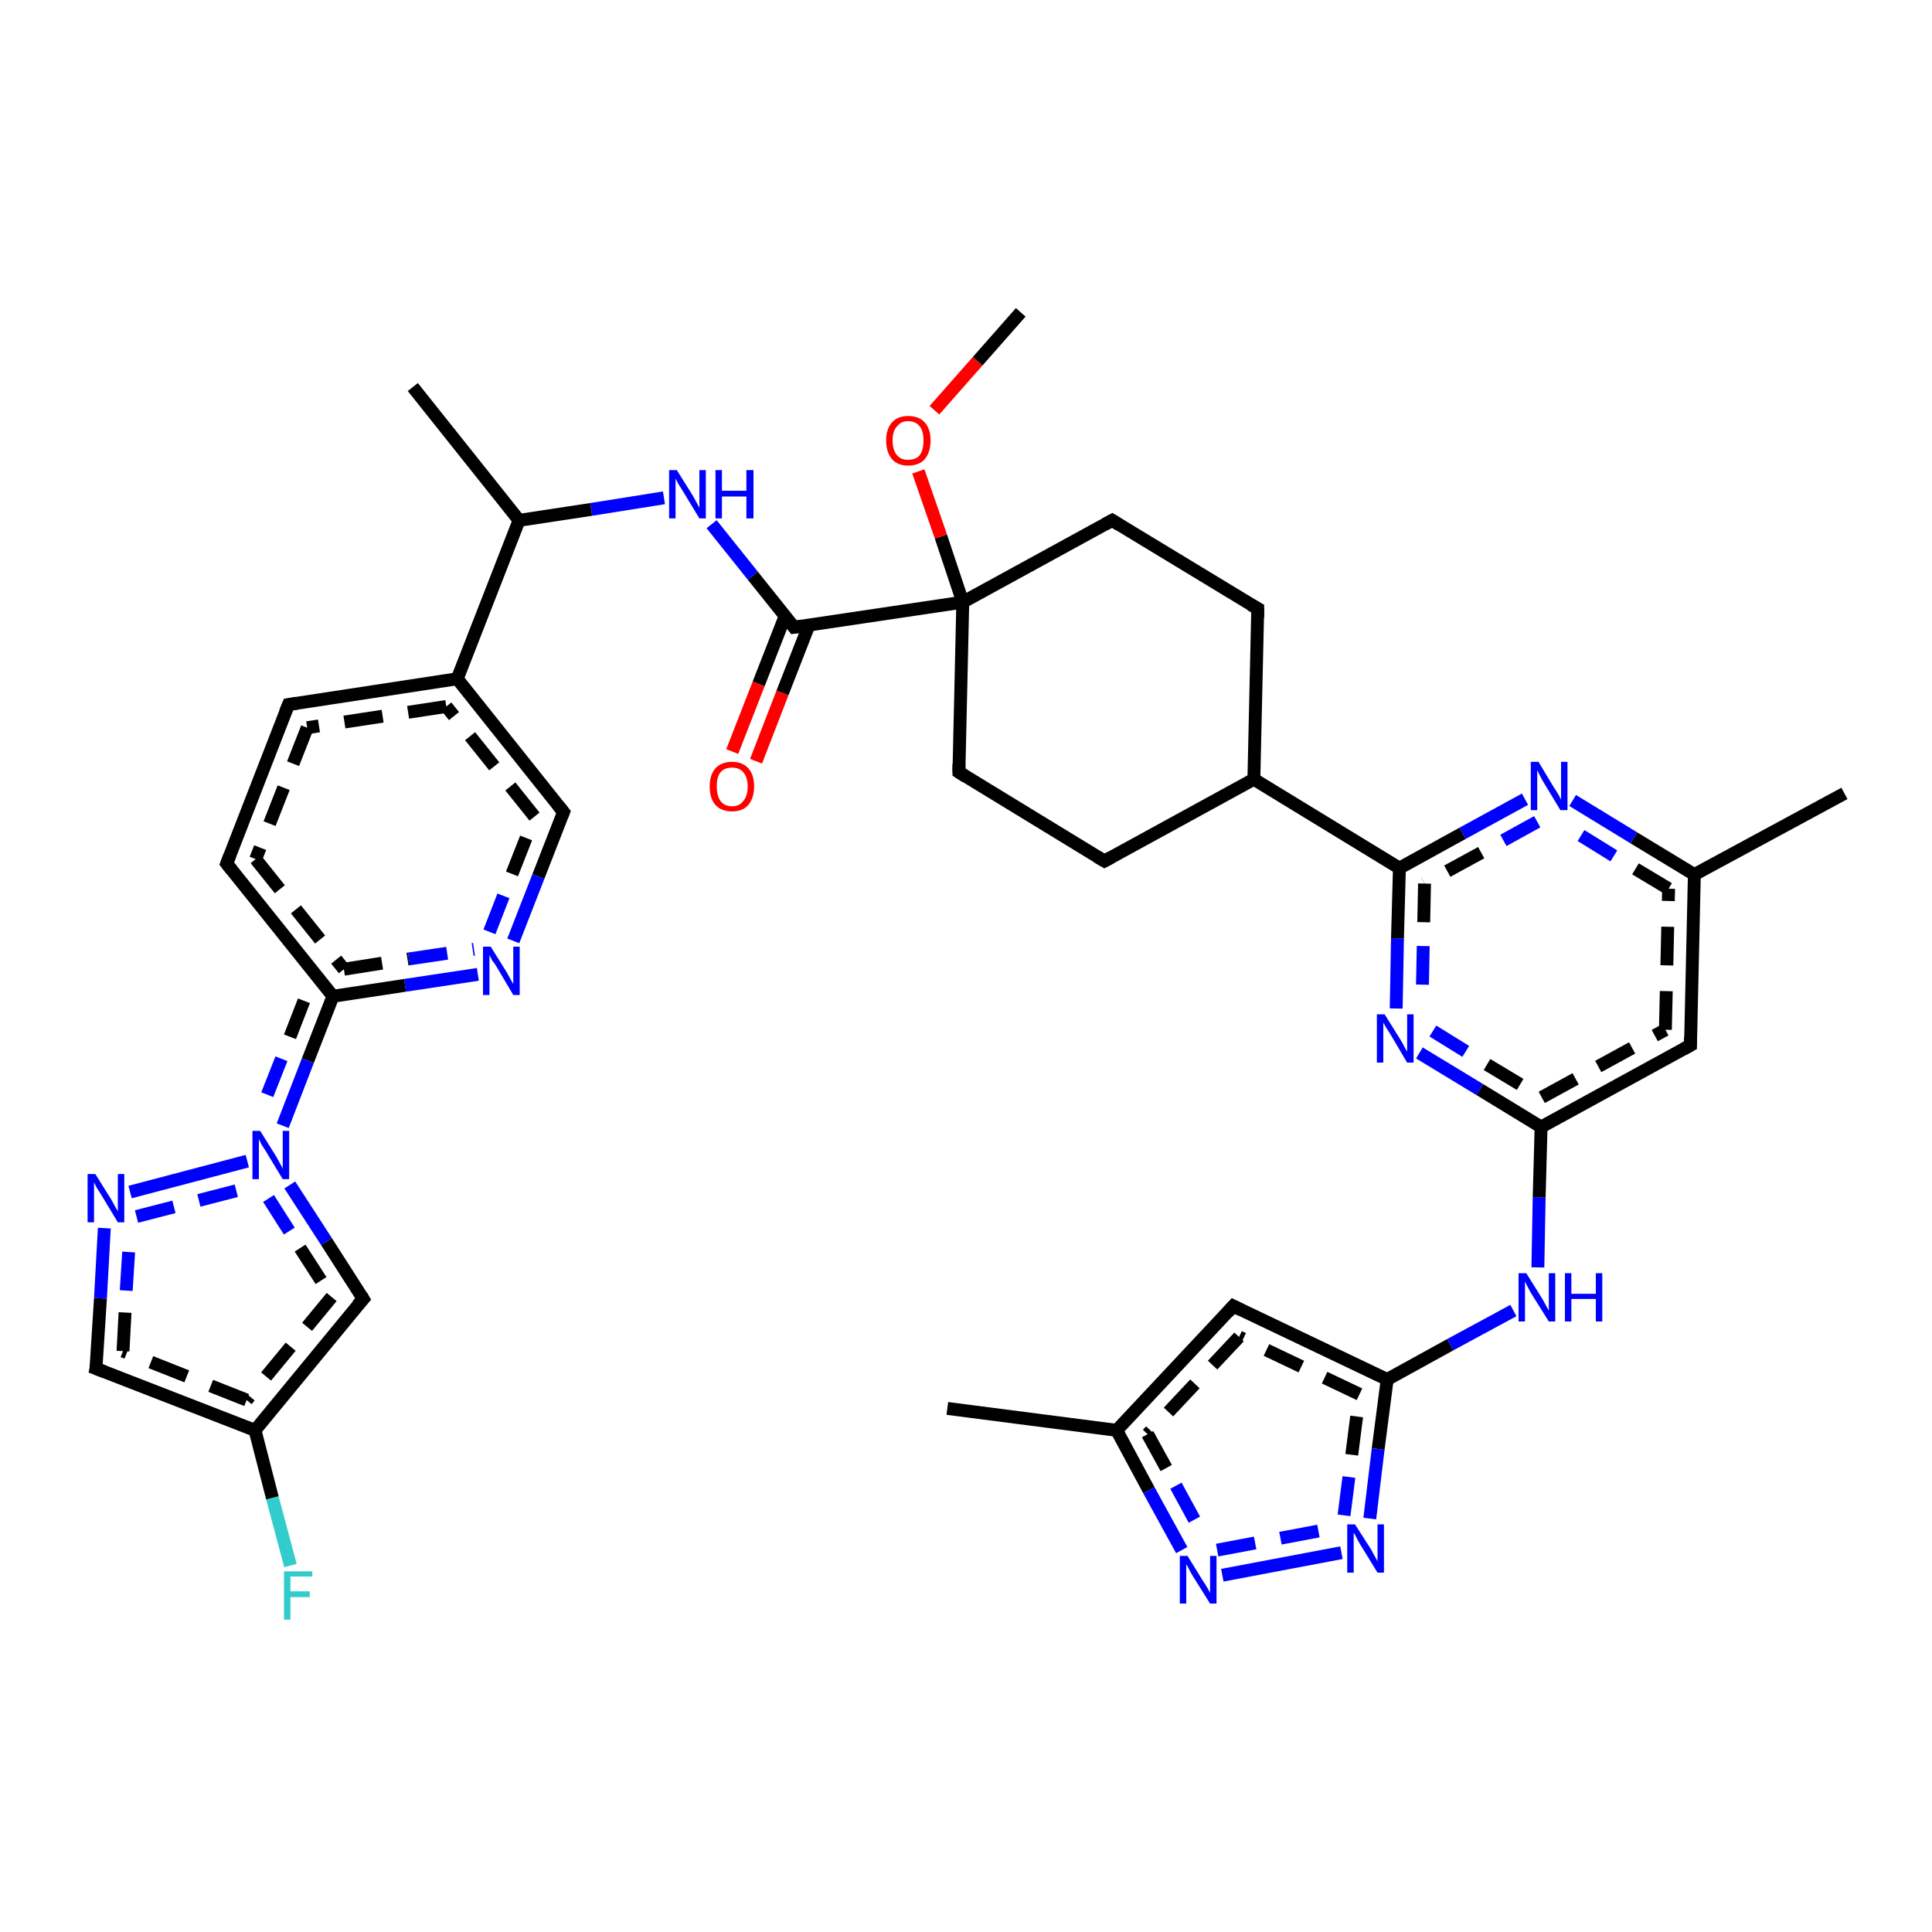 <?xml version='1.0' encoding='iso-8859-1'?>
<svg version='1.1' baseProfile='full'
              xmlns='http://www.w3.org/2000/svg'
                      xmlns:rdkit='http://www.rdkit.org/xml'
                      xmlns:xlink='http://www.w3.org/1999/xlink'
                  xml:space='preserve'
width='300px' height='300px' viewBox='0 0 300 300'>
<!-- END OF HEADER -->
<rect style='opacity:1.0;fill:#FFFFFF;stroke:none' width='300.0' height='300.0' x='0.0' y='0.0'> </rect>
<path class='bond-0 atom-0 atom-1' d='M 191.5,202.8 L 173.4,222.1' style='fill:none;fill-rule:evenodd;stroke:#000000;stroke-width:2.0px;stroke-linecap:butt;stroke-linejoin:miter;stroke-opacity:1' />
<path class='bond-0 atom-0 atom-1' d='M 192.4,207.6 L 178.2,222.7' style='fill:none;fill-rule:evenodd;stroke:#000000;stroke-width:2.0px;stroke-linecap:butt;stroke-linejoin:miter;stroke-opacity:1;stroke-dasharray:6,4' />
<path class='bond-1 atom-1 atom-2' d='M 173.4,222.1 L 178.4,231.4' style='fill:none;fill-rule:evenodd;stroke:#000000;stroke-width:2.0px;stroke-linecap:butt;stroke-linejoin:miter;stroke-opacity:1' />
<path class='bond-1 atom-1 atom-2' d='M 178.4,231.4 L 183.5,240.7' style='fill:none;fill-rule:evenodd;stroke:#0000FF;stroke-width:2.0px;stroke-linecap:butt;stroke-linejoin:miter;stroke-opacity:1' />
<path class='bond-1 atom-1 atom-2' d='M 178.2,222.7 L 182.6,230.7' style='fill:none;fill-rule:evenodd;stroke:#000000;stroke-width:2.0px;stroke-linecap:butt;stroke-linejoin:miter;stroke-opacity:1;stroke-dasharray:6,4' />
<path class='bond-1 atom-1 atom-2' d='M 182.6,230.7 L 187.0,238.8' style='fill:none;fill-rule:evenodd;stroke:#0000FF;stroke-width:2.0px;stroke-linecap:butt;stroke-linejoin:miter;stroke-opacity:1;stroke-dasharray:6,4' />
<path class='bond-2 atom-2 atom-3' d='M 189.8,244.6 L 208.3,241.1' style='fill:none;fill-rule:evenodd;stroke:#0000FF;stroke-width:2.0px;stroke-linecap:butt;stroke-linejoin:miter;stroke-opacity:1' />
<path class='bond-2 atom-2 atom-3' d='M 189.0,240.7 L 207.6,237.2' style='fill:none;fill-rule:evenodd;stroke:#0000FF;stroke-width:2.0px;stroke-linecap:butt;stroke-linejoin:miter;stroke-opacity:1;stroke-dasharray:6,4' />
<path class='bond-3 atom-3 atom-4' d='M 212.7,235.8 L 214.0,225.0' style='fill:none;fill-rule:evenodd;stroke:#0000FF;stroke-width:2.0px;stroke-linecap:butt;stroke-linejoin:miter;stroke-opacity:1' />
<path class='bond-3 atom-3 atom-4' d='M 214.0,225.0 L 215.4,214.2' style='fill:none;fill-rule:evenodd;stroke:#000000;stroke-width:2.0px;stroke-linecap:butt;stroke-linejoin:miter;stroke-opacity:1' />
<path class='bond-3 atom-3 atom-4' d='M 208.7,235.3 L 209.9,225.9' style='fill:none;fill-rule:evenodd;stroke:#0000FF;stroke-width:2.0px;stroke-linecap:butt;stroke-linejoin:miter;stroke-opacity:1;stroke-dasharray:6,4' />
<path class='bond-3 atom-3 atom-4' d='M 209.9,225.9 L 211.1,216.5' style='fill:none;fill-rule:evenodd;stroke:#000000;stroke-width:2.0px;stroke-linecap:butt;stroke-linejoin:miter;stroke-opacity:1;stroke-dasharray:6,4' />
<path class='bond-4 atom-4 atom-5' d='M 215.4,214.2 L 225.2,208.8' style='fill:none;fill-rule:evenodd;stroke:#000000;stroke-width:2.0px;stroke-linecap:butt;stroke-linejoin:miter;stroke-opacity:1' />
<path class='bond-4 atom-4 atom-5' d='M 225.2,208.8 L 235.0,203.5' style='fill:none;fill-rule:evenodd;stroke:#0000FF;stroke-width:2.0px;stroke-linecap:butt;stroke-linejoin:miter;stroke-opacity:1' />
<path class='bond-5 atom-5 atom-6' d='M 238.8,196.8 L 239.0,185.9' style='fill:none;fill-rule:evenodd;stroke:#0000FF;stroke-width:2.0px;stroke-linecap:butt;stroke-linejoin:miter;stroke-opacity:1' />
<path class='bond-5 atom-5 atom-6' d='M 239.0,185.9 L 239.3,175.0' style='fill:none;fill-rule:evenodd;stroke:#000000;stroke-width:2.0px;stroke-linecap:butt;stroke-linejoin:miter;stroke-opacity:1' />
<path class='bond-6 atom-6 atom-7' d='M 239.3,175.0 L 262.5,162.3' style='fill:none;fill-rule:evenodd;stroke:#000000;stroke-width:2.0px;stroke-linecap:butt;stroke-linejoin:miter;stroke-opacity:1' />
<path class='bond-6 atom-6 atom-7' d='M 239.4,170.4 L 258.6,159.9' style='fill:none;fill-rule:evenodd;stroke:#000000;stroke-width:2.0px;stroke-linecap:butt;stroke-linejoin:miter;stroke-opacity:1;stroke-dasharray:6,4' />
<path class='bond-7 atom-7 atom-8' d='M 262.5,162.3 L 263.1,135.8' style='fill:none;fill-rule:evenodd;stroke:#000000;stroke-width:2.0px;stroke-linecap:butt;stroke-linejoin:miter;stroke-opacity:1' />
<path class='bond-7 atom-7 atom-8' d='M 258.6,159.9 L 259.1,138.0' style='fill:none;fill-rule:evenodd;stroke:#000000;stroke-width:2.0px;stroke-linecap:butt;stroke-linejoin:miter;stroke-opacity:1;stroke-dasharray:6,4' />
<path class='bond-8 atom-8 atom-9' d='M 263.1,135.8 L 286.4,123.2' style='fill:none;fill-rule:evenodd;stroke:#000000;stroke-width:2.0px;stroke-linecap:butt;stroke-linejoin:miter;stroke-opacity:1' />
<path class='bond-9 atom-8 atom-10' d='M 263.1,135.8 L 253.7,130.1' style='fill:none;fill-rule:evenodd;stroke:#000000;stroke-width:2.0px;stroke-linecap:butt;stroke-linejoin:miter;stroke-opacity:1' />
<path class='bond-9 atom-8 atom-10' d='M 253.7,130.1 L 244.2,124.3' style='fill:none;fill-rule:evenodd;stroke:#0000FF;stroke-width:2.0px;stroke-linecap:butt;stroke-linejoin:miter;stroke-opacity:1' />
<path class='bond-9 atom-8 atom-10' d='M 259.1,138.0 L 250.6,132.9' style='fill:none;fill-rule:evenodd;stroke:#000000;stroke-width:2.0px;stroke-linecap:butt;stroke-linejoin:miter;stroke-opacity:1;stroke-dasharray:6,4' />
<path class='bond-9 atom-8 atom-10' d='M 250.6,132.9 L 242.2,127.7' style='fill:none;fill-rule:evenodd;stroke:#0000FF;stroke-width:2.0px;stroke-linecap:butt;stroke-linejoin:miter;stroke-opacity:1;stroke-dasharray:6,4' />
<path class='bond-10 atom-10 atom-11' d='M 236.8,124.1 L 227.1,129.4' style='fill:none;fill-rule:evenodd;stroke:#0000FF;stroke-width:2.0px;stroke-linecap:butt;stroke-linejoin:miter;stroke-opacity:1' />
<path class='bond-10 atom-10 atom-11' d='M 227.1,129.4 L 217.3,134.8' style='fill:none;fill-rule:evenodd;stroke:#000000;stroke-width:2.0px;stroke-linecap:butt;stroke-linejoin:miter;stroke-opacity:1' />
<path class='bond-10 atom-10 atom-11' d='M 238.7,127.6 L 230.0,132.4' style='fill:none;fill-rule:evenodd;stroke:#0000FF;stroke-width:2.0px;stroke-linecap:butt;stroke-linejoin:miter;stroke-opacity:1;stroke-dasharray:6,4' />
<path class='bond-10 atom-10 atom-11' d='M 230.0,132.4 L 221.2,137.2' style='fill:none;fill-rule:evenodd;stroke:#000000;stroke-width:2.0px;stroke-linecap:butt;stroke-linejoin:miter;stroke-opacity:1;stroke-dasharray:6,4' />
<path class='bond-11 atom-11 atom-12' d='M 217.3,134.8 L 217.0,145.7' style='fill:none;fill-rule:evenodd;stroke:#000000;stroke-width:2.0px;stroke-linecap:butt;stroke-linejoin:miter;stroke-opacity:1' />
<path class='bond-11 atom-11 atom-12' d='M 217.0,145.7 L 216.8,156.6' style='fill:none;fill-rule:evenodd;stroke:#0000FF;stroke-width:2.0px;stroke-linecap:butt;stroke-linejoin:miter;stroke-opacity:1' />
<path class='bond-11 atom-11 atom-12' d='M 221.2,137.2 L 221.0,146.9' style='fill:none;fill-rule:evenodd;stroke:#000000;stroke-width:2.0px;stroke-linecap:butt;stroke-linejoin:miter;stroke-opacity:1;stroke-dasharray:6,4' />
<path class='bond-11 atom-11 atom-12' d='M 221.0,146.9 L 220.8,156.7' style='fill:none;fill-rule:evenodd;stroke:#0000FF;stroke-width:2.0px;stroke-linecap:butt;stroke-linejoin:miter;stroke-opacity:1;stroke-dasharray:6,4' />
<path class='bond-12 atom-11 atom-13' d='M 217.3,134.8 L 194.7,121.0' style='fill:none;fill-rule:evenodd;stroke:#000000;stroke-width:2.0px;stroke-linecap:butt;stroke-linejoin:miter;stroke-opacity:1' />
<path class='bond-13 atom-13 atom-14' d='M 194.7,121.0 L 195.3,94.5' style='fill:none;fill-rule:evenodd;stroke:#000000;stroke-width:2.0px;stroke-linecap:butt;stroke-linejoin:miter;stroke-opacity:1' />
<path class='bond-14 atom-14 atom-15' d='M 195.3,94.5 L 172.7,80.8' style='fill:none;fill-rule:evenodd;stroke:#000000;stroke-width:2.0px;stroke-linecap:butt;stroke-linejoin:miter;stroke-opacity:1' />
<path class='bond-15 atom-15 atom-16' d='M 172.7,80.8 L 149.5,93.5' style='fill:none;fill-rule:evenodd;stroke:#000000;stroke-width:2.0px;stroke-linecap:butt;stroke-linejoin:miter;stroke-opacity:1' />
<path class='bond-16 atom-16 atom-17' d='M 149.5,93.5 L 148.9,119.9' style='fill:none;fill-rule:evenodd;stroke:#000000;stroke-width:2.0px;stroke-linecap:butt;stroke-linejoin:miter;stroke-opacity:1' />
<path class='bond-17 atom-17 atom-18' d='M 148.9,119.9 L 171.5,133.7' style='fill:none;fill-rule:evenodd;stroke:#000000;stroke-width:2.0px;stroke-linecap:butt;stroke-linejoin:miter;stroke-opacity:1' />
<path class='bond-18 atom-16 atom-19' d='M 149.5,93.5 L 146.1,83.3' style='fill:none;fill-rule:evenodd;stroke:#000000;stroke-width:2.0px;stroke-linecap:butt;stroke-linejoin:miter;stroke-opacity:1' />
<path class='bond-18 atom-16 atom-19' d='M 146.1,83.3 L 142.6,73.2' style='fill:none;fill-rule:evenodd;stroke:#FF0000;stroke-width:2.0px;stroke-linecap:butt;stroke-linejoin:miter;stroke-opacity:1' />
<path class='bond-19 atom-19 atom-20' d='M 145.1,63.7 L 151.8,56.1' style='fill:none;fill-rule:evenodd;stroke:#FF0000;stroke-width:2.0px;stroke-linecap:butt;stroke-linejoin:miter;stroke-opacity:1' />
<path class='bond-19 atom-19 atom-20' d='M 151.8,56.1 L 158.5,48.5' style='fill:none;fill-rule:evenodd;stroke:#000000;stroke-width:2.0px;stroke-linecap:butt;stroke-linejoin:miter;stroke-opacity:1' />
<path class='bond-20 atom-16 atom-21' d='M 149.5,93.5 L 123.3,97.4' style='fill:none;fill-rule:evenodd;stroke:#000000;stroke-width:2.0px;stroke-linecap:butt;stroke-linejoin:miter;stroke-opacity:1' />
<path class='bond-21 atom-21 atom-22' d='M 121.9,95.7 L 117.8,106.2' style='fill:none;fill-rule:evenodd;stroke:#000000;stroke-width:2.0px;stroke-linecap:butt;stroke-linejoin:miter;stroke-opacity:1' />
<path class='bond-21 atom-21 atom-22' d='M 117.8,106.2 L 113.7,116.7' style='fill:none;fill-rule:evenodd;stroke:#FF0000;stroke-width:2.0px;stroke-linecap:butt;stroke-linejoin:miter;stroke-opacity:1' />
<path class='bond-21 atom-21 atom-22' d='M 125.6,97.1 L 121.5,107.6' style='fill:none;fill-rule:evenodd;stroke:#000000;stroke-width:2.0px;stroke-linecap:butt;stroke-linejoin:miter;stroke-opacity:1' />
<path class='bond-21 atom-21 atom-22' d='M 121.5,107.6 L 117.4,118.2' style='fill:none;fill-rule:evenodd;stroke:#FF0000;stroke-width:2.0px;stroke-linecap:butt;stroke-linejoin:miter;stroke-opacity:1' />
<path class='bond-22 atom-21 atom-23' d='M 123.3,97.4 L 116.9,89.4' style='fill:none;fill-rule:evenodd;stroke:#000000;stroke-width:2.0px;stroke-linecap:butt;stroke-linejoin:miter;stroke-opacity:1' />
<path class='bond-22 atom-21 atom-23' d='M 116.9,89.4 L 110.5,81.4' style='fill:none;fill-rule:evenodd;stroke:#0000FF;stroke-width:2.0px;stroke-linecap:butt;stroke-linejoin:miter;stroke-opacity:1' />
<path class='bond-23 atom-23 atom-24' d='M 103.1,77.3 L 91.8,79.1' style='fill:none;fill-rule:evenodd;stroke:#0000FF;stroke-width:2.0px;stroke-linecap:butt;stroke-linejoin:miter;stroke-opacity:1' />
<path class='bond-23 atom-23 atom-24' d='M 91.8,79.1 L 80.6,80.8' style='fill:none;fill-rule:evenodd;stroke:#000000;stroke-width:2.0px;stroke-linecap:butt;stroke-linejoin:miter;stroke-opacity:1' />
<path class='bond-24 atom-24 atom-25' d='M 80.6,80.8 L 64.1,60.1' style='fill:none;fill-rule:evenodd;stroke:#000000;stroke-width:2.0px;stroke-linecap:butt;stroke-linejoin:miter;stroke-opacity:1' />
<path class='bond-25 atom-24 atom-26' d='M 80.6,80.8 L 71.0,105.4' style='fill:none;fill-rule:evenodd;stroke:#000000;stroke-width:2.0px;stroke-linecap:butt;stroke-linejoin:miter;stroke-opacity:1' />
<path class='bond-26 atom-26 atom-27' d='M 71.0,105.4 L 44.8,109.4' style='fill:none;fill-rule:evenodd;stroke:#000000;stroke-width:2.0px;stroke-linecap:butt;stroke-linejoin:miter;stroke-opacity:1' />
<path class='bond-26 atom-26 atom-27' d='M 69.3,109.7 L 47.7,113.0' style='fill:none;fill-rule:evenodd;stroke:#000000;stroke-width:2.0px;stroke-linecap:butt;stroke-linejoin:miter;stroke-opacity:1;stroke-dasharray:6,4' />
<path class='bond-27 atom-27 atom-28' d='M 44.8,109.4 L 35.2,134.1' style='fill:none;fill-rule:evenodd;stroke:#000000;stroke-width:2.0px;stroke-linecap:butt;stroke-linejoin:miter;stroke-opacity:1' />
<path class='bond-27 atom-27 atom-28' d='M 47.7,113.0 L 39.7,133.4' style='fill:none;fill-rule:evenodd;stroke:#000000;stroke-width:2.0px;stroke-linecap:butt;stroke-linejoin:miter;stroke-opacity:1;stroke-dasharray:6,4' />
<path class='bond-28 atom-28 atom-29' d='M 35.2,134.1 L 51.7,154.7' style='fill:none;fill-rule:evenodd;stroke:#000000;stroke-width:2.0px;stroke-linecap:butt;stroke-linejoin:miter;stroke-opacity:1' />
<path class='bond-28 atom-28 atom-29' d='M 39.7,133.4 L 53.4,150.5' style='fill:none;fill-rule:evenodd;stroke:#000000;stroke-width:2.0px;stroke-linecap:butt;stroke-linejoin:miter;stroke-opacity:1;stroke-dasharray:6,4' />
<path class='bond-29 atom-29 atom-30' d='M 51.7,154.7 L 62.9,153.0' style='fill:none;fill-rule:evenodd;stroke:#000000;stroke-width:2.0px;stroke-linecap:butt;stroke-linejoin:miter;stroke-opacity:1' />
<path class='bond-29 atom-29 atom-30' d='M 62.9,153.0 L 74.2,151.3' style='fill:none;fill-rule:evenodd;stroke:#0000FF;stroke-width:2.0px;stroke-linecap:butt;stroke-linejoin:miter;stroke-opacity:1' />
<path class='bond-29 atom-29 atom-30' d='M 53.4,150.5 L 63.5,148.9' style='fill:none;fill-rule:evenodd;stroke:#000000;stroke-width:2.0px;stroke-linecap:butt;stroke-linejoin:miter;stroke-opacity:1;stroke-dasharray:6,4' />
<path class='bond-29 atom-29 atom-30' d='M 63.5,148.9 L 73.6,147.4' style='fill:none;fill-rule:evenodd;stroke:#0000FF;stroke-width:2.0px;stroke-linecap:butt;stroke-linejoin:miter;stroke-opacity:1;stroke-dasharray:6,4' />
<path class='bond-30 atom-30 atom-31' d='M 79.7,146.1 L 83.6,136.1' style='fill:none;fill-rule:evenodd;stroke:#0000FF;stroke-width:2.0px;stroke-linecap:butt;stroke-linejoin:miter;stroke-opacity:1' />
<path class='bond-30 atom-30 atom-31' d='M 83.6,136.1 L 87.5,126.1' style='fill:none;fill-rule:evenodd;stroke:#000000;stroke-width:2.0px;stroke-linecap:butt;stroke-linejoin:miter;stroke-opacity:1' />
<path class='bond-30 atom-30 atom-31' d='M 76.0,144.7 L 79.5,135.7' style='fill:none;fill-rule:evenodd;stroke:#0000FF;stroke-width:2.0px;stroke-linecap:butt;stroke-linejoin:miter;stroke-opacity:1;stroke-dasharray:6,4' />
<path class='bond-30 atom-30 atom-31' d='M 79.5,135.7 L 83.0,126.8' style='fill:none;fill-rule:evenodd;stroke:#000000;stroke-width:2.0px;stroke-linecap:butt;stroke-linejoin:miter;stroke-opacity:1;stroke-dasharray:6,4' />
<path class='bond-31 atom-29 atom-32' d='M 51.7,154.7 L 47.8,164.7' style='fill:none;fill-rule:evenodd;stroke:#000000;stroke-width:2.0px;stroke-linecap:butt;stroke-linejoin:miter;stroke-opacity:1' />
<path class='bond-31 atom-29 atom-32' d='M 47.8,164.7 L 43.9,174.8' style='fill:none;fill-rule:evenodd;stroke:#0000FF;stroke-width:2.0px;stroke-linecap:butt;stroke-linejoin:miter;stroke-opacity:1' />
<path class='bond-31 atom-29 atom-32' d='M 47.2,155.4 L 43.7,164.4' style='fill:none;fill-rule:evenodd;stroke:#000000;stroke-width:2.0px;stroke-linecap:butt;stroke-linejoin:miter;stroke-opacity:1;stroke-dasharray:6,4' />
<path class='bond-31 atom-29 atom-32' d='M 43.7,164.4 L 40.2,173.3' style='fill:none;fill-rule:evenodd;stroke:#0000FF;stroke-width:2.0px;stroke-linecap:butt;stroke-linejoin:miter;stroke-opacity:1;stroke-dasharray:6,4' />
<path class='bond-32 atom-32 atom-33' d='M 45.0,184.0 L 50.7,192.8' style='fill:none;fill-rule:evenodd;stroke:#0000FF;stroke-width:2.0px;stroke-linecap:butt;stroke-linejoin:miter;stroke-opacity:1' />
<path class='bond-32 atom-32 atom-33' d='M 50.7,192.8 L 56.4,201.7' style='fill:none;fill-rule:evenodd;stroke:#000000;stroke-width:2.0px;stroke-linecap:butt;stroke-linejoin:miter;stroke-opacity:1' />
<path class='bond-32 atom-32 atom-33' d='M 41.7,186.1 L 46.6,193.8' style='fill:none;fill-rule:evenodd;stroke:#0000FF;stroke-width:2.0px;stroke-linecap:butt;stroke-linejoin:miter;stroke-opacity:1;stroke-dasharray:6,4' />
<path class='bond-32 atom-32 atom-33' d='M 46.6,193.8 L 51.5,201.4' style='fill:none;fill-rule:evenodd;stroke:#000000;stroke-width:2.0px;stroke-linecap:butt;stroke-linejoin:miter;stroke-opacity:1;stroke-dasharray:6,4' />
<path class='bond-33 atom-33 atom-34' d='M 56.4,201.7 L 39.6,222.1' style='fill:none;fill-rule:evenodd;stroke:#000000;stroke-width:2.0px;stroke-linecap:butt;stroke-linejoin:miter;stroke-opacity:1' />
<path class='bond-33 atom-33 atom-34' d='M 51.5,201.4 L 38.3,217.4' style='fill:none;fill-rule:evenodd;stroke:#000000;stroke-width:2.0px;stroke-linecap:butt;stroke-linejoin:miter;stroke-opacity:1;stroke-dasharray:6,4' />
<path class='bond-34 atom-34 atom-35' d='M 39.6,222.1 L 14.9,212.5' style='fill:none;fill-rule:evenodd;stroke:#000000;stroke-width:2.0px;stroke-linecap:butt;stroke-linejoin:miter;stroke-opacity:1' />
<path class='bond-34 atom-34 atom-35' d='M 38.3,217.4 L 19.1,209.8' style='fill:none;fill-rule:evenodd;stroke:#000000;stroke-width:2.0px;stroke-linecap:butt;stroke-linejoin:miter;stroke-opacity:1;stroke-dasharray:6,4' />
<path class='bond-35 atom-35 atom-36' d='M 14.9,212.5 L 15.6,201.6' style='fill:none;fill-rule:evenodd;stroke:#000000;stroke-width:2.0px;stroke-linecap:butt;stroke-linejoin:miter;stroke-opacity:1' />
<path class='bond-35 atom-35 atom-36' d='M 15.6,201.6 L 16.2,190.7' style='fill:none;fill-rule:evenodd;stroke:#0000FF;stroke-width:2.0px;stroke-linecap:butt;stroke-linejoin:miter;stroke-opacity:1' />
<path class='bond-35 atom-35 atom-36' d='M 19.1,209.8 L 19.6,200.4' style='fill:none;fill-rule:evenodd;stroke:#000000;stroke-width:2.0px;stroke-linecap:butt;stroke-linejoin:miter;stroke-opacity:1;stroke-dasharray:6,4' />
<path class='bond-35 atom-35 atom-36' d='M 19.6,200.4 L 20.2,190.9' style='fill:none;fill-rule:evenodd;stroke:#0000FF;stroke-width:2.0px;stroke-linecap:butt;stroke-linejoin:miter;stroke-opacity:1;stroke-dasharray:6,4' />
<path class='bond-36 atom-34 atom-37' d='M 39.6,222.1 L 42.3,232.6' style='fill:none;fill-rule:evenodd;stroke:#000000;stroke-width:2.0px;stroke-linecap:butt;stroke-linejoin:miter;stroke-opacity:1' />
<path class='bond-36 atom-34 atom-37' d='M 42.3,232.6 L 45.1,243.1' style='fill:none;fill-rule:evenodd;stroke:#33CCCC;stroke-width:2.0px;stroke-linecap:butt;stroke-linejoin:miter;stroke-opacity:1' />
<path class='bond-37 atom-1 atom-38' d='M 173.4,222.1 L 147.1,218.7' style='fill:none;fill-rule:evenodd;stroke:#000000;stroke-width:2.0px;stroke-linecap:butt;stroke-linejoin:miter;stroke-opacity:1' />
<path class='bond-38 atom-4 atom-0' d='M 215.4,214.2 L 191.5,202.8' style='fill:none;fill-rule:evenodd;stroke:#000000;stroke-width:2.0px;stroke-linecap:butt;stroke-linejoin:miter;stroke-opacity:1' />
<path class='bond-38 atom-4 atom-0' d='M 211.1,216.5 L 192.4,207.6' style='fill:none;fill-rule:evenodd;stroke:#000000;stroke-width:2.0px;stroke-linecap:butt;stroke-linejoin:miter;stroke-opacity:1;stroke-dasharray:6,4' />
<path class='bond-39 atom-12 atom-6' d='M 220.4,163.5 L 229.8,169.2' style='fill:none;fill-rule:evenodd;stroke:#0000FF;stroke-width:2.0px;stroke-linecap:butt;stroke-linejoin:miter;stroke-opacity:1' />
<path class='bond-39 atom-12 atom-6' d='M 229.8,169.2 L 239.3,175.0' style='fill:none;fill-rule:evenodd;stroke:#000000;stroke-width:2.0px;stroke-linecap:butt;stroke-linejoin:miter;stroke-opacity:1' />
<path class='bond-39 atom-12 atom-6' d='M 222.5,160.1 L 230.9,165.3' style='fill:none;fill-rule:evenodd;stroke:#0000FF;stroke-width:2.0px;stroke-linecap:butt;stroke-linejoin:miter;stroke-opacity:1;stroke-dasharray:6,4' />
<path class='bond-39 atom-12 atom-6' d='M 230.9,165.3 L 239.4,170.4' style='fill:none;fill-rule:evenodd;stroke:#000000;stroke-width:2.0px;stroke-linecap:butt;stroke-linejoin:miter;stroke-opacity:1;stroke-dasharray:6,4' />
<path class='bond-40 atom-18 atom-13' d='M 171.5,133.7 L 194.7,121.0' style='fill:none;fill-rule:evenodd;stroke:#000000;stroke-width:2.0px;stroke-linecap:butt;stroke-linejoin:miter;stroke-opacity:1' />
<path class='bond-41 atom-31 atom-26' d='M 87.5,126.1 L 71.0,105.4' style='fill:none;fill-rule:evenodd;stroke:#000000;stroke-width:2.0px;stroke-linecap:butt;stroke-linejoin:miter;stroke-opacity:1' />
<path class='bond-41 atom-31 atom-26' d='M 83.0,126.8 L 69.3,109.7' style='fill:none;fill-rule:evenodd;stroke:#000000;stroke-width:2.0px;stroke-linecap:butt;stroke-linejoin:miter;stroke-opacity:1;stroke-dasharray:6,4' />
<path class='bond-42 atom-36 atom-32' d='M 20.2,185.1 L 38.4,180.3' style='fill:none;fill-rule:evenodd;stroke:#0000FF;stroke-width:2.0px;stroke-linecap:butt;stroke-linejoin:miter;stroke-opacity:1' />
<path class='bond-42 atom-36 atom-32' d='M 21.2,188.9 L 39.4,184.2' style='fill:none;fill-rule:evenodd;stroke:#0000FF;stroke-width:2.0px;stroke-linecap:butt;stroke-linejoin:miter;stroke-opacity:1;stroke-dasharray:6,4' />
<path d='M 190.6,203.8 L 191.5,202.8 L 192.7,203.4' style='fill:none;stroke:#000000;stroke-width:2.0px;stroke-linecap:butt;stroke-linejoin:miter;stroke-opacity:1;' />
<path d='M 261.4,162.9 L 262.5,162.3 L 262.5,161.0' style='fill:none;stroke:#000000;stroke-width:2.0px;stroke-linecap:butt;stroke-linejoin:miter;stroke-opacity:1;' />
<path d='M 195.3,95.9 L 195.3,94.5 L 194.2,93.9' style='fill:none;stroke:#000000;stroke-width:2.0px;stroke-linecap:butt;stroke-linejoin:miter;stroke-opacity:1;' />
<path d='M 173.8,81.5 L 172.7,80.8 L 171.6,81.4' style='fill:none;stroke:#000000;stroke-width:2.0px;stroke-linecap:butt;stroke-linejoin:miter;stroke-opacity:1;' />
<path d='M 148.9,118.6 L 148.9,119.9 L 150.0,120.6' style='fill:none;stroke:#000000;stroke-width:2.0px;stroke-linecap:butt;stroke-linejoin:miter;stroke-opacity:1;' />
<path d='M 170.3,133.0 L 171.5,133.7 L 172.6,133.1' style='fill:none;stroke:#000000;stroke-width:2.0px;stroke-linecap:butt;stroke-linejoin:miter;stroke-opacity:1;' />
<path d='M 124.6,97.2 L 123.3,97.4 L 123.0,97.0' style='fill:none;stroke:#000000;stroke-width:2.0px;stroke-linecap:butt;stroke-linejoin:miter;stroke-opacity:1;' />
<path d='M 46.1,109.2 L 44.8,109.4 L 44.3,110.6' style='fill:none;stroke:#000000;stroke-width:2.0px;stroke-linecap:butt;stroke-linejoin:miter;stroke-opacity:1;' />
<path d='M 35.7,132.8 L 35.2,134.1 L 36.0,135.1' style='fill:none;stroke:#000000;stroke-width:2.0px;stroke-linecap:butt;stroke-linejoin:miter;stroke-opacity:1;' />
<path d='M 87.3,126.6 L 87.5,126.1 L 86.7,125.1' style='fill:none;stroke:#000000;stroke-width:2.0px;stroke-linecap:butt;stroke-linejoin:miter;stroke-opacity:1;' />
<path d='M 56.1,201.2 L 56.4,201.7 L 55.5,202.7' style='fill:none;stroke:#000000;stroke-width:2.0px;stroke-linecap:butt;stroke-linejoin:miter;stroke-opacity:1;' />
<path d='M 16.2,213.0 L 14.9,212.5 L 15.0,212.0' style='fill:none;stroke:#000000;stroke-width:2.0px;stroke-linecap:butt;stroke-linejoin:miter;stroke-opacity:1;' />
<path class='atom-2' d='M 184.4 241.6
L 186.8 245.5
Q 187.1 245.9, 187.5 246.6
Q 187.9 247.3, 187.9 247.4
L 187.9 241.6
L 188.9 241.6
L 188.9 249.0
L 187.9 249.0
L 185.2 244.7
Q 184.9 244.2, 184.6 243.6
Q 184.3 243.0, 184.2 242.9
L 184.2 249.0
L 183.2 249.0
L 183.2 241.6
L 184.4 241.6
' fill='#0000FF'/>
<path class='atom-3' d='M 210.4 236.7
L 212.9 240.6
Q 213.1 241.0, 213.5 241.7
Q 213.9 242.4, 213.9 242.5
L 213.9 236.7
L 214.9 236.7
L 214.9 244.2
L 213.9 244.2
L 211.2 239.8
Q 210.9 239.3, 210.6 238.7
Q 210.3 238.1, 210.2 238.0
L 210.2 244.2
L 209.2 244.2
L 209.2 236.7
L 210.4 236.7
' fill='#0000FF'/>
<path class='atom-5' d='M 237.0 197.7
L 239.5 201.7
Q 239.7 202.1, 240.1 202.8
Q 240.5 203.5, 240.5 203.5
L 240.5 197.7
L 241.5 197.7
L 241.5 205.2
L 240.5 205.2
L 237.8 200.9
Q 237.5 200.4, 237.2 199.8
Q 236.9 199.2, 236.8 199.0
L 236.8 205.2
L 235.8 205.2
L 235.8 197.7
L 237.0 197.7
' fill='#0000FF'/>
<path class='atom-5' d='M 243.0 197.7
L 244.0 197.7
L 244.0 200.9
L 247.8 200.9
L 247.8 197.7
L 248.8 197.7
L 248.8 205.2
L 247.8 205.2
L 247.8 201.7
L 244.0 201.7
L 244.0 205.2
L 243.0 205.2
L 243.0 197.7
' fill='#0000FF'/>
<path class='atom-10' d='M 238.9 118.3
L 241.3 122.3
Q 241.6 122.7, 242.0 123.4
Q 242.4 124.1, 242.4 124.2
L 242.4 118.3
L 243.4 118.3
L 243.4 125.8
L 242.3 125.8
L 239.7 121.5
Q 239.4 121.0, 239.1 120.4
Q 238.8 119.8, 238.7 119.6
L 238.7 125.8
L 237.7 125.8
L 237.7 118.3
L 238.9 118.3
' fill='#0000FF'/>
<path class='atom-12' d='M 215.0 157.5
L 217.5 161.5
Q 217.7 161.8, 218.1 162.6
Q 218.5 163.3, 218.5 163.3
L 218.5 157.5
L 219.5 157.5
L 219.5 165.0
L 218.5 165.0
L 215.9 160.6
Q 215.6 160.1, 215.2 159.5
Q 214.9 159.0, 214.8 158.8
L 214.8 165.0
L 213.8 165.0
L 213.8 157.5
L 215.0 157.5
' fill='#0000FF'/>
<path class='atom-19' d='M 137.6 68.4
Q 137.6 66.6, 138.5 65.6
Q 139.4 64.6, 141.0 64.6
Q 142.7 64.6, 143.6 65.6
Q 144.5 66.6, 144.5 68.4
Q 144.5 70.2, 143.6 71.3
Q 142.7 72.3, 141.0 72.3
Q 139.4 72.3, 138.5 71.3
Q 137.6 70.2, 137.6 68.4
M 141.0 71.4
Q 142.2 71.4, 142.8 70.7
Q 143.4 69.9, 143.4 68.4
Q 143.4 66.9, 142.8 66.2
Q 142.2 65.4, 141.0 65.4
Q 139.9 65.4, 139.3 66.2
Q 138.6 66.9, 138.6 68.4
Q 138.6 69.9, 139.3 70.7
Q 139.9 71.4, 141.0 71.4
' fill='#FF0000'/>
<path class='atom-22' d='M 110.2 122.1
Q 110.2 120.3, 111.1 119.3
Q 112.0 118.3, 113.7 118.3
Q 115.3 118.3, 116.2 119.3
Q 117.1 120.3, 117.1 122.1
Q 117.1 123.9, 116.2 125.0
Q 115.3 126.0, 113.7 126.0
Q 112.0 126.0, 111.1 125.0
Q 110.2 124.0, 110.2 122.1
M 113.7 125.2
Q 114.8 125.2, 115.4 124.4
Q 116.1 123.6, 116.1 122.1
Q 116.1 120.7, 115.4 119.9
Q 114.8 119.2, 113.7 119.2
Q 112.5 119.2, 111.9 119.9
Q 111.3 120.6, 111.3 122.1
Q 111.3 123.6, 111.9 124.4
Q 112.5 125.2, 113.7 125.2
' fill='#FF0000'/>
<path class='atom-23' d='M 105.1 73.0
L 107.6 77.0
Q 107.8 77.4, 108.2 78.1
Q 108.6 78.8, 108.6 78.9
L 108.6 73.0
L 109.6 73.0
L 109.6 80.5
L 108.6 80.5
L 106.0 76.2
Q 105.7 75.7, 105.3 75.1
Q 105.0 74.5, 104.9 74.3
L 104.9 80.5
L 103.9 80.5
L 103.9 73.0
L 105.1 73.0
' fill='#0000FF'/>
<path class='atom-23' d='M 111.1 73.0
L 112.1 73.0
L 112.1 76.2
L 115.9 76.2
L 115.9 73.0
L 117.0 73.0
L 117.0 80.5
L 115.9 80.5
L 115.9 77.1
L 112.1 77.1
L 112.1 80.5
L 111.1 80.5
L 111.1 73.0
' fill='#0000FF'/>
<path class='atom-30' d='M 76.2 147.0
L 78.7 151.0
Q 78.9 151.4, 79.3 152.1
Q 79.7 152.8, 79.7 152.8
L 79.7 147.0
L 80.7 147.0
L 80.7 154.5
L 79.7 154.5
L 77.1 150.1
Q 76.8 149.6, 76.4 149.1
Q 76.1 148.5, 76.0 148.3
L 76.0 154.5
L 75.0 154.5
L 75.0 147.0
L 76.2 147.0
' fill='#0000FF'/>
<path class='atom-32' d='M 40.4 175.6
L 42.9 179.6
Q 43.1 180.0, 43.5 180.7
Q 43.9 181.4, 43.9 181.5
L 43.9 175.6
L 44.9 175.6
L 44.9 183.1
L 43.9 183.1
L 41.3 178.8
Q 41.0 178.3, 40.6 177.7
Q 40.3 177.1, 40.2 176.9
L 40.2 183.1
L 39.2 183.1
L 39.2 175.6
L 40.4 175.6
' fill='#0000FF'/>
<path class='atom-36' d='M 14.8 182.3
L 17.3 186.3
Q 17.5 186.7, 17.9 187.4
Q 18.3 188.1, 18.3 188.1
L 18.3 182.3
L 19.3 182.3
L 19.3 189.8
L 18.3 189.8
L 15.7 185.5
Q 15.4 185.0, 15.0 184.4
Q 14.7 183.8, 14.6 183.6
L 14.6 189.8
L 13.6 189.8
L 13.6 182.3
L 14.8 182.3
' fill='#0000FF'/>
<path class='atom-37' d='M 44.1 244.0
L 48.5 244.0
L 48.5 244.8
L 45.1 244.8
L 45.1 247.1
L 48.1 247.1
L 48.1 248.0
L 45.1 248.0
L 45.1 251.5
L 44.1 251.5
L 44.1 244.0
' fill='#33CCCC'/>
</svg>
